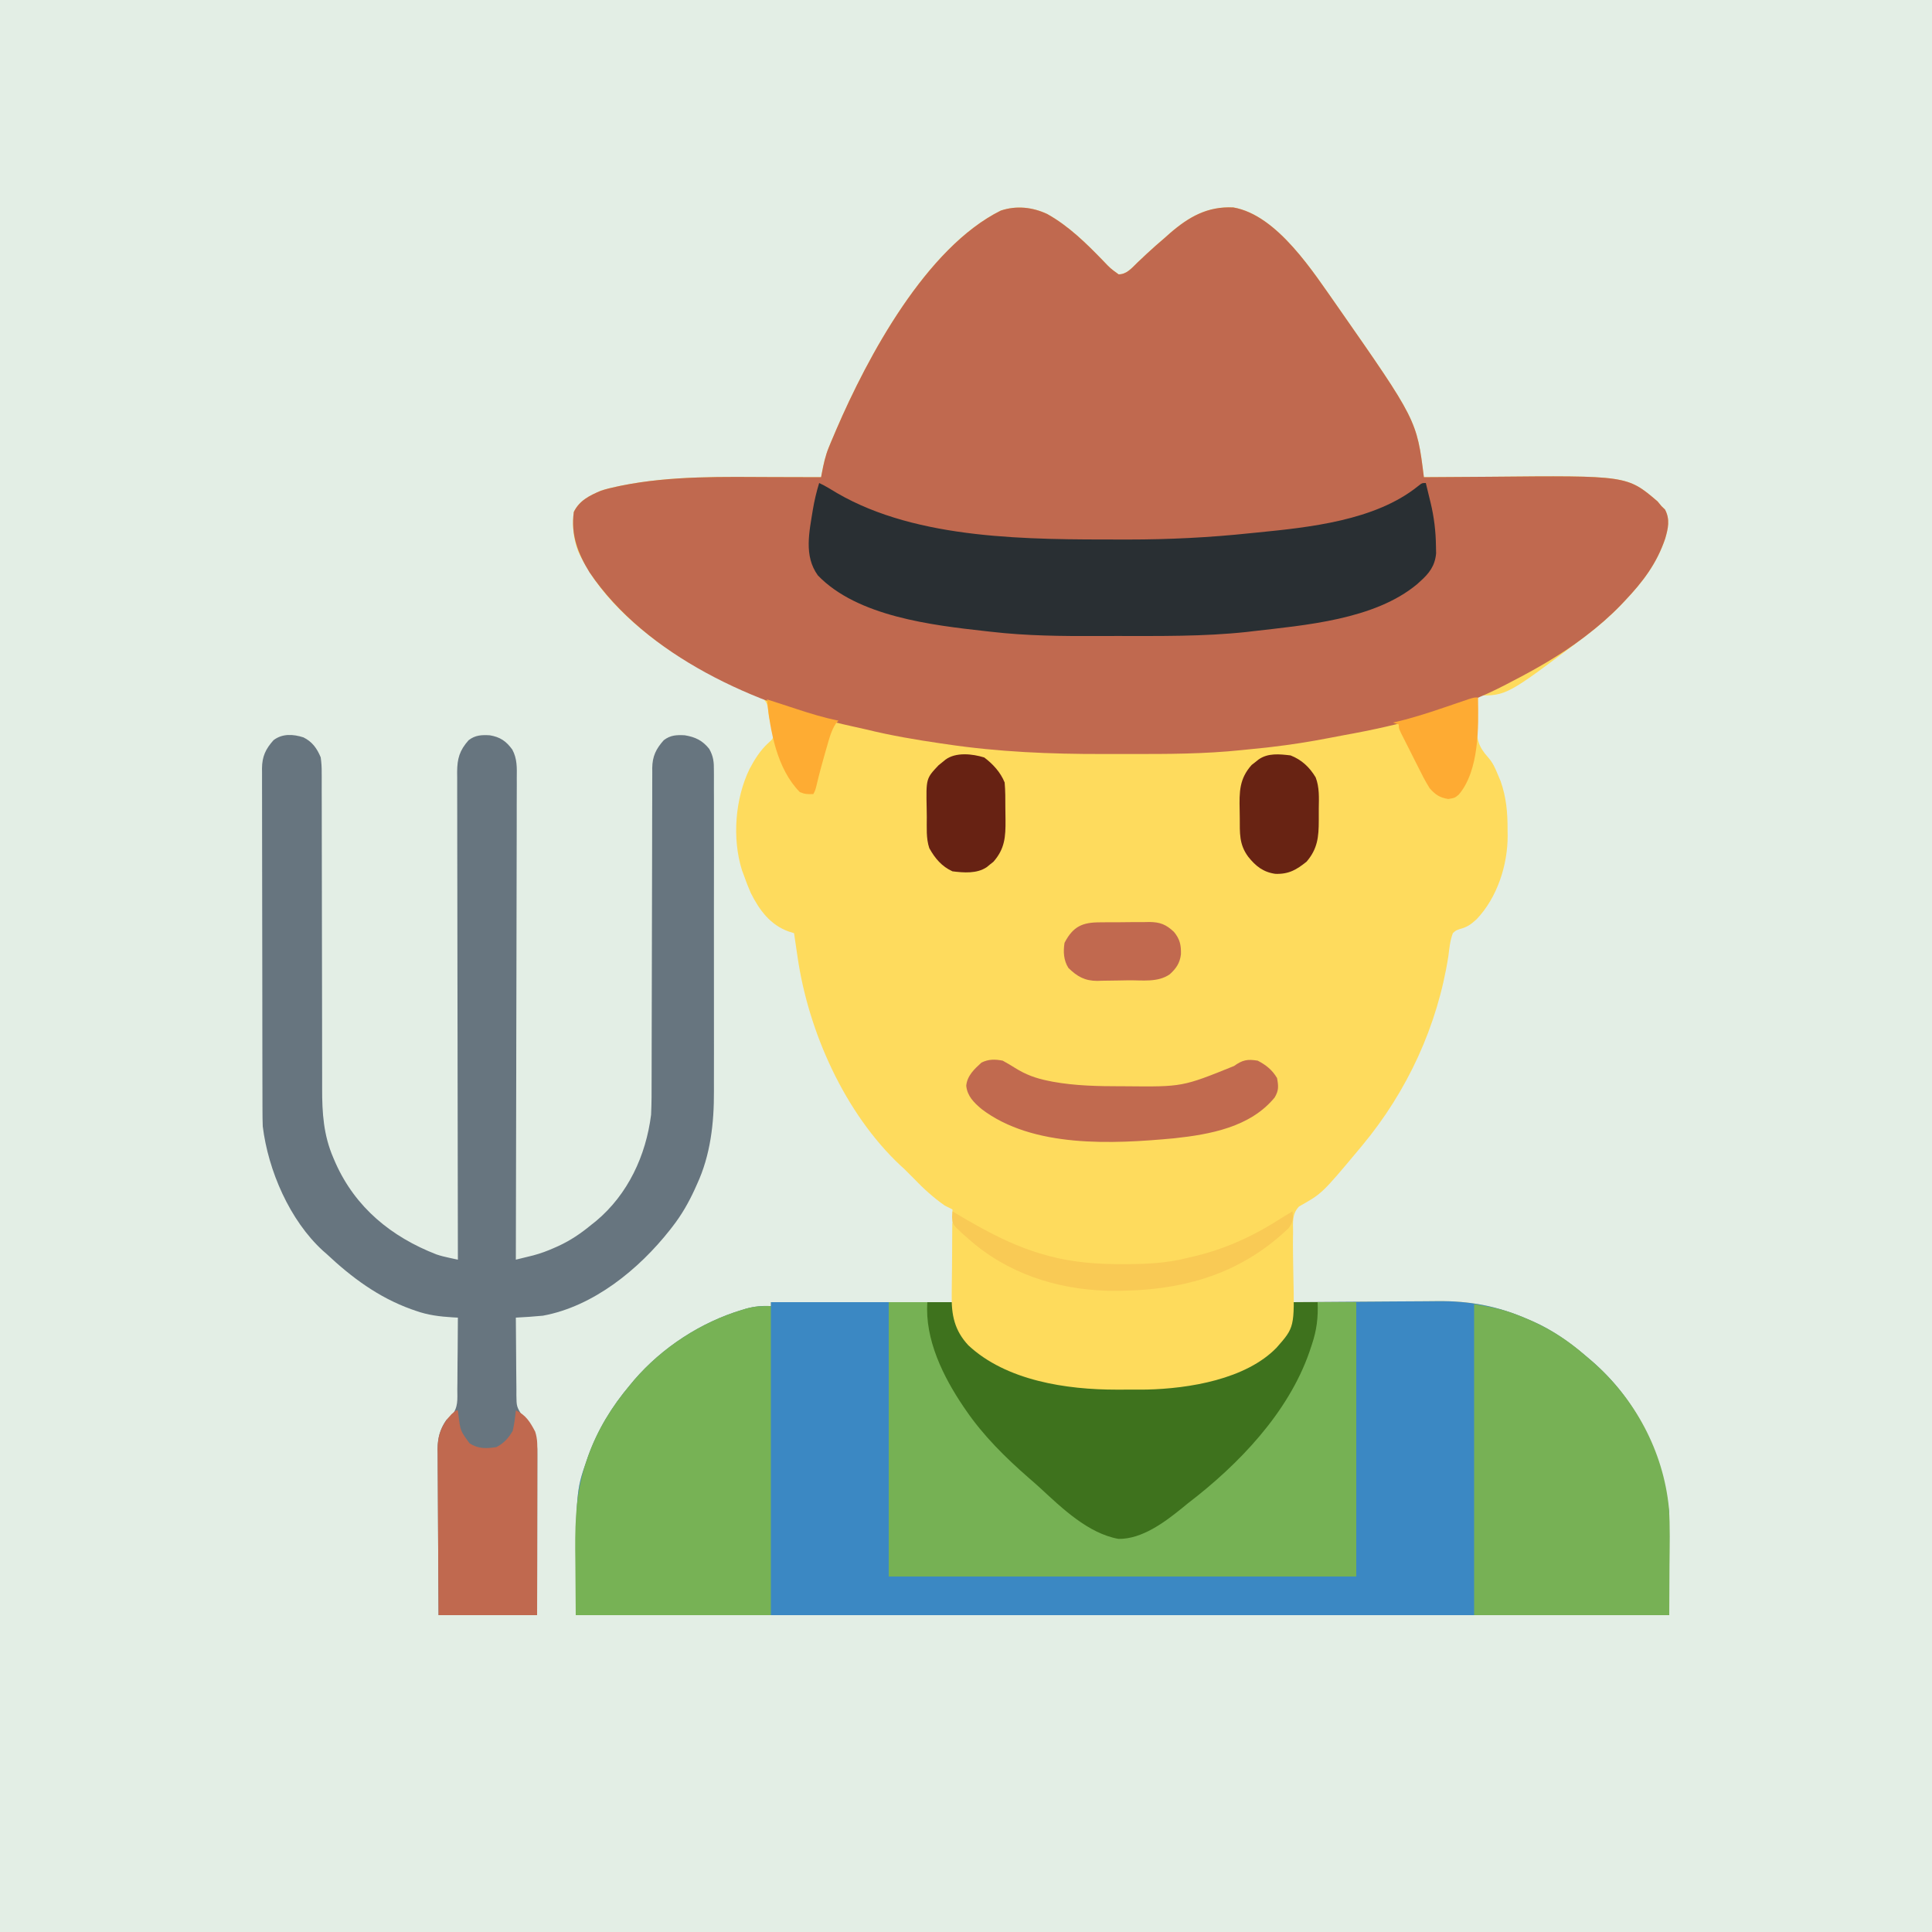 <?xml version="1.0" encoding="UTF-8"?>
<svg version="1.1" xmlns="http://www.w3.org/2000/svg" width="1000" height="1000">
<path d="M0 0 C330 0 660 0 1000 0 C1000 330 1000 660 1000 1000 C670 1000 340 1000 0 1000 C0 670 0 340 0 0 Z " fill="#E3EEE5" transform="translate(0,0)"/>
<path d="M0 0 C11.164 6.206 20.262 15.213 29.094 24.329 C32.736 28.177 32.736 28.177 37 31.25 C41.228 31.267 43.889 27.88 46.75 25.125 C47.826 24.114 48.903 23.104 49.98 22.094 C50.5 21.603 51.02 21.111 51.556 20.605 C54.624 17.726 57.805 14.986 61 12.25 C62.226 11.154 62.226 11.154 63.477 10.035 C73.349 1.485 82.985 -4.024 96.371 -3.379 C119.248 0.586 137.892 30.341 150.266 47.832 C191.321 106.675 191.321 106.675 195 136.25 C196.084 136.24 196.084 136.24 197.19 136.23 C204.156 136.169 211.122 136.123 218.088 136.095 C221.666 136.079 225.243 136.059 228.82 136.024 C300.189 135.347 300.189 135.347 315.938 148.75 C316.618 149.575 317.299 150.4 318 151.25 C318.897 152.116 318.897 152.116 319.812 153 C322.506 158.104 321.434 162.755 319.898 168.043 C315.508 180.979 308.364 190.38 299 200.25 C298.278 201.013 297.556 201.776 296.812 202.562 C291.256 208.277 285.334 213.416 279 218.25 C278.408 218.702 277.815 219.155 277.205 219.621 C237.91 249.25 237.91 249.25 223 249.25 C222.795 253.228 222.672 257.205 222.562 261.188 C222.504 262.304 222.445 263.421 222.385 264.572 C222.233 271.959 223.29 275.766 228.247 281.268 C230.731 284.077 231.889 286.785 233.312 290.25 C234.018 291.921 234.018 291.921 234.738 293.625 C237.661 302.022 238.339 309.749 238.312 318.625 C238.329 319.685 238.345 320.744 238.361 321.836 C238.371 337.068 232.961 353.813 222.309 365.031 C219.323 367.756 217.438 369.137 213.422 370.176 C211.519 370.869 211.519 370.869 210 372.25 C208.544 376.068 208.187 380.024 207.688 384.062 C202.064 420.263 186.394 454.157 163 482.25 C162.237 483.168 162.237 483.168 161.458 484.104 C142.251 507.079 142.251 507.079 130.379 513.715 C126.665 517.672 127.273 521.68 127.293 526.922 C127.278 527.959 127.263 528.997 127.247 530.066 C127.204 533.378 127.195 536.688 127.188 540 C127.164 542.246 127.139 544.492 127.111 546.738 C127.048 552.242 127.014 557.746 127 563.25 C128.707 563.233 128.707 563.233 130.447 563.216 C141.243 563.114 152.039 563.04 162.836 562.991 C168.384 562.965 173.933 562.93 179.481 562.873 C184.85 562.818 190.218 562.788 195.587 562.776 C197.621 562.766 199.655 562.749 201.688 562.721 C218.675 562.503 233.301 565.261 248.938 572.125 C250.123 572.636 250.123 572.636 251.332 573.158 C261.658 577.727 270.429 583.944 279 591.25 C279.959 592.062 280.918 592.874 281.906 593.711 C305.842 614.497 317.858 641.186 322 672.25 C322 689.74 322 707.23 322 725.25 C135.22 725.25 -51.56 725.25 -244 725.25 C-244 661.387 -244 661.387 -238.375 645.25 C-238.123 644.516 -237.87 643.781 -237.61 643.025 C-232.68 629.299 -225.361 617.362 -216 606.25 C-215.259 605.357 -214.518 604.463 -213.754 603.543 C-199.25 586.712 -179.232 573.645 -157.938 567.25 C-156.903 566.938 -156.903 566.938 -155.847 566.62 C-151.475 565.405 -147.524 565.062 -143 565.25 C-143 564.59 -143 563.93 -143 563.25 C-111.98 563.25 -80.96 563.25 -49 563.25 C-49 547.41 -49 531.57 -49 515.25 C-50.32 514.59 -51.64 513.93 -53 513.25 C-58.885 509.127 -64.044 504.432 -69 499.25 C-69.784 498.466 -70.567 497.683 -71.375 496.875 C-72.241 496.009 -73.108 495.142 -74 494.25 C-74.599 493.709 -75.199 493.167 -75.816 492.609 C-104.72 465.569 -123.609 423.223 -129.188 384.562 C-129.365 383.372 -129.542 382.182 -129.725 380.955 C-130.156 378.054 -130.581 375.153 -131 372.25 C-131.909 371.972 -132.818 371.693 -133.754 371.406 C-143.366 367.983 -149.013 360.24 -153.441 351.359 C-154.758 348.357 -155.911 345.342 -157 342.25 C-157.321 341.385 -157.642 340.52 -157.973 339.629 C-163.092 323.222 -161.539 302.771 -154.059 287.303 C-151.373 282.241 -148.488 277.6 -144.215 273.723 C-141.739 271.482 -141.739 271.482 -141.879 268.672 C-142.217 267.349 -142.217 267.349 -142.562 266 C-142.77 265.129 -142.978 264.257 -143.191 263.359 C-143.458 262.333 -143.725 261.307 -144 260.25 C-144.086 259.514 -144.173 258.779 -144.262 258.021 C-144.831 253.464 -144.831 253.464 -147.525 249.957 C-149.604 248.921 -151.679 248.133 -153.875 247.375 C-155.518 246.727 -157.157 246.07 -158.793 245.406 C-159.648 245.063 -160.503 244.72 -161.384 244.367 C-192.34 231.146 -228.587 205.869 -242.812 174.438 C-245.245 167.909 -245.944 161.164 -245 154.25 C-242.141 148.322 -236.828 145.725 -231 143.25 C-228.302 142.356 -225.592 141.709 -222.812 141.125 C-221.654 140.877 -221.654 140.877 -220.471 140.624 C-194.552 135.375 -167.309 136.087 -141 136.188 C-138.652 136.193 -136.305 136.197 -133.957 136.201 C-128.305 136.212 -122.652 136.229 -117 136.25 C-116.879 135.593 -116.758 134.935 -116.634 134.258 C-115.739 129.562 -114.806 125.125 -112.969 120.691 C-112.576 119.739 -112.183 118.786 -111.778 117.804 C-111.356 116.817 -110.935 115.83 -110.5 114.812 C-110.056 113.764 -109.611 112.716 -109.154 111.635 C-92.869 73.825 -62.629 17.455 -24 -1.75 C-15.923 -4.442 -7.633 -3.553 0 0 Z " fill="#FEDB5D" transform="translate(542,110.75)"/>
<path d="M0 0 C11.164 6.206 20.262 15.213 29.094 24.329 C32.736 28.177 32.736 28.177 37 31.25 C41.228 31.267 43.889 27.88 46.75 25.125 C47.826 24.114 48.903 23.104 49.98 22.094 C50.5 21.603 51.02 21.111 51.556 20.605 C54.624 17.726 57.805 14.986 61 12.25 C62.226 11.154 62.226 11.154 63.477 10.035 C73.349 1.485 82.985 -4.024 96.371 -3.379 C119.248 0.586 137.892 30.341 150.266 47.832 C191.321 106.675 191.321 106.675 195 136.25 C196.084 136.24 196.084 136.24 197.19 136.23 C204.156 136.169 211.122 136.123 218.088 136.095 C221.666 136.079 225.243 136.059 228.82 136.024 C300.189 135.347 300.189 135.347 315.938 148.75 C316.618 149.575 317.299 150.4 318 151.25 C318.897 152.116 318.897 152.116 319.812 153 C322.506 158.104 321.434 162.755 319.898 168.043 C315.508 180.979 308.364 190.38 299 200.25 C298.278 201.013 297.556 201.776 296.812 202.562 C291.256 208.277 285.334 213.416 279 218.25 C278.408 218.702 277.815 219.155 277.205 219.621 C265.483 228.459 253.033 235.537 240 242.25 C239.225 242.658 238.45 243.067 237.651 243.488 C211.71 257.086 182.37 264.627 153.683 269.762 C151.016 270.247 148.356 270.76 145.695 271.281 C135.897 273.176 126.102 274.718 116.188 275.875 C115.242 275.986 114.297 276.097 113.323 276.211 C110.582 276.514 107.839 276.789 105.092 277.048 C103.606 277.191 102.121 277.343 100.637 277.5 C81.288 279.525 61.995 279.56 42.563 279.511 C38.04 279.499 33.517 279.506 28.994 279.518 C1.657 279.577 -25.169 278.468 -52.25 274.438 C-53.147 274.307 -54.044 274.176 -54.968 274.042 C-67.948 272.146 -80.796 269.97 -93.543 266.841 C-96.052 266.238 -98.567 265.686 -101.09 265.145 C-150.302 254.381 -207.565 228.852 -236.848 185.516 C-242.922 175.666 -246.609 166.026 -245 154.25 C-242.141 148.322 -236.828 145.725 -231 143.25 C-228.302 142.356 -225.592 141.709 -222.812 141.125 C-221.654 140.877 -221.654 140.877 -220.471 140.624 C-194.552 135.375 -167.309 136.087 -141 136.188 C-138.652 136.193 -136.305 136.197 -133.957 136.201 C-128.305 136.212 -122.652 136.229 -117 136.25 C-116.879 135.593 -116.758 134.935 -116.634 134.258 C-115.739 129.562 -114.806 125.125 -112.969 120.691 C-112.576 119.739 -112.183 118.786 -111.778 117.804 C-111.356 116.817 -110.935 115.83 -110.5 114.812 C-110.056 113.764 -109.611 112.716 -109.154 111.635 C-92.869 73.825 -62.629 17.455 -24 -1.75 C-15.923 -4.442 -7.633 -3.553 0 0 Z " fill="#C0694F" transform="translate(542,110.75)"/>
<path d="M0 0 C31.02 0 62.04 0 94 0 C94.99 4.95 94.99 4.95 96 10 C99.75 20.858 106.856 26.168 116.75 31.188 C137.055 41.056 158.511 44.188 180.884 44.185 C183.166 44.187 185.447 44.206 187.729 44.225 C211.76 44.32 243.226 40.676 261.387 23.039 C265.807 17.452 268.86 11.402 269.571 4.296 C269.653 3.49 269.736 2.685 269.821 1.854 C269.91 0.936 269.91 0.936 270 0 C281.945 -0.117 293.89 -0.205 305.836 -0.259 C311.384 -0.285 316.933 -0.32 322.481 -0.377 C327.85 -0.432 333.218 -0.462 338.587 -0.474 C340.621 -0.484 342.655 -0.501 344.688 -0.529 C361.675 -0.747 376.301 2.011 391.938 8.875 C392.728 9.216 393.518 9.557 394.332 9.908 C404.658 14.477 413.429 20.694 422 28 C422.959 28.812 423.918 29.624 424.906 30.461 C448.842 51.247 460.858 77.936 465 109 C465 126.49 465 143.98 465 162 C278.22 162 91.44 162 -101 162 C-101 98.137 -101 98.137 -95.375 82 C-94.996 80.898 -94.996 80.898 -94.61 79.775 C-89.68 66.049 -82.361 54.112 -73 43 C-72.259 42.107 -71.518 41.213 -70.754 40.293 C-56.25 23.462 -36.232 10.395 -14.938 4 C-14.248 3.792 -13.558 3.584 -12.847 3.37 C-8.475 2.155 -4.524 1.812 0 2 C0 1.34 0 0.68 0 0 Z " fill="#3B88C3" transform="translate(399,674)"/>
<path d="M0 0 C4.599 2.275 7.022 5.725 8.941 10.336 C9.311 13.099 9.483 15.453 9.447 18.203 C9.456 19.346 9.456 19.346 9.465 20.512 C9.481 23.049 9.468 25.585 9.456 28.122 C9.461 29.948 9.468 31.773 9.477 33.599 C9.492 37.523 9.495 41.447 9.488 45.371 C9.478 51.584 9.495 57.796 9.516 64.008 C9.546 73.84 9.558 83.672 9.562 93.505 C9.568 111.095 9.598 128.686 9.647 146.276 C9.663 152.444 9.669 158.612 9.665 164.78 C9.665 168.628 9.672 172.475 9.682 176.323 C9.685 178.098 9.684 179.874 9.679 181.65 C9.65 194.4 10.382 205.878 15.504 217.711 C15.856 218.529 16.208 219.347 16.571 220.19 C26.918 243.398 45.51 258.54 68.819 267.613 C71.09 268.387 73.339 268.922 75.684 269.424 C76.885 269.683 76.885 269.683 78.109 269.948 C79.016 270.14 79.016 270.14 79.941 270.336 C79.94 269.788 79.939 269.24 79.938 268.676 C79.871 236.209 79.819 203.742 79.788 171.275 C79.784 167.377 79.781 163.479 79.777 159.582 C79.776 158.806 79.775 158.03 79.774 157.23 C79.761 144.663 79.738 132.096 79.71 119.529 C79.682 106.636 79.665 93.743 79.659 80.849 C79.655 72.892 79.642 64.935 79.618 56.979 C79.6 50.879 79.598 44.779 79.602 38.679 C79.601 36.176 79.595 33.672 79.584 31.169 C79.569 27.755 79.572 24.342 79.581 20.928 C79.572 19.934 79.563 18.94 79.554 17.915 C79.599 10.986 80.782 6.759 85.504 1.461 C88.96 -1.196 92.218 -1.321 96.477 -1.078 C101.779 -0.187 104.893 1.891 108.107 6.319 C110.685 11.08 110.485 15.744 110.422 21.048 C110.426 22.116 110.429 23.184 110.433 24.284 C110.439 27.855 110.417 31.426 110.396 34.998 C110.394 37.56 110.395 40.123 110.397 42.686 C110.398 48.199 110.387 53.713 110.364 59.227 C110.332 67.199 110.321 75.171 110.316 83.143 C110.308 96.078 110.281 109.013 110.243 121.948 C110.206 134.511 110.178 147.074 110.161 159.636 C110.16 160.411 110.159 161.186 110.158 161.984 C110.153 165.871 110.148 169.758 110.143 173.645 C110.101 205.876 110.031 238.106 109.941 270.336 C111.853 269.871 113.763 269.402 115.674 268.932 C116.738 268.672 117.802 268.411 118.898 268.143 C122.762 267.118 126.362 265.782 130.004 264.148 C130.68 263.847 131.356 263.546 132.053 263.236 C138.287 260.353 143.649 256.715 148.941 252.336 C150.2 251.338 150.2 251.338 151.484 250.32 C167.967 236.521 177.289 216.453 179.941 195.336 C180.231 189.29 180.222 183.252 180.213 177.2 C180.217 175.385 180.222 173.571 180.228 171.756 C180.24 167.869 180.245 163.982 180.246 160.095 C180.248 153.947 180.266 147.799 180.287 141.651 C180.336 126.389 180.367 111.127 180.388 95.866 C180.405 83.985 180.428 72.105 180.471 60.224 C180.493 54.113 180.501 48.003 180.499 41.892 C180.501 38.094 180.515 34.296 180.532 30.498 C180.538 28.738 180.538 26.978 180.533 25.218 C180.527 22.814 180.539 20.411 180.556 18.007 C180.55 17.312 180.544 16.617 180.537 15.901 C180.615 9.794 182.487 5.967 186.504 1.461 C189.95 -1.182 193.165 -1.319 197.41 -1.082 C202.848 -0.184 206.566 1.616 210.021 5.937 C212.226 9.839 212.504 12.819 212.449 17.174 C212.456 17.945 212.462 18.716 212.468 19.51 C212.484 22.085 212.472 24.658 212.459 27.233 C212.464 29.083 212.472 30.933 212.48 32.783 C212.498 37.807 212.491 42.83 212.479 47.854 C212.469 53.129 212.478 58.403 212.484 63.677 C212.492 72.55 212.482 81.422 212.463 90.294 C212.441 100.506 212.448 110.718 212.47 120.93 C212.488 129.724 212.491 138.518 212.48 147.313 C212.474 152.553 212.473 157.792 212.487 163.032 C212.498 167.975 212.49 172.918 212.467 177.861 C212.462 179.659 212.463 181.456 212.472 183.254 C212.546 199.707 210.687 216.251 203.691 231.336 C203.103 232.648 203.103 232.648 202.503 233.986 C199.293 240.965 195.68 247.262 190.941 253.336 C190.537 253.856 190.133 254.375 189.716 254.911 C173.669 275.287 150.179 294.526 123.941 299.336 C119.28 299.79 114.618 300.092 109.941 300.336 C109.958 307.081 110.013 313.825 110.094 320.569 C110.117 322.863 110.132 325.157 110.137 327.451 C110.146 330.751 110.187 334.048 110.234 337.348 C110.228 338.884 110.228 338.884 110.222 340.451 C110.309 346.368 110.309 346.368 113.345 351.327 C114.202 351.99 115.059 352.653 115.941 353.336 C120.361 359.474 121.086 363.7 121.055 371.122 C121.055 372.02 121.055 372.917 121.055 373.842 C121.055 376.813 121.047 379.783 121.039 382.754 C121.037 384.812 121.036 386.871 121.035 388.929 C121.031 394.349 121.021 399.769 121.01 405.19 C120.998 411.692 120.993 418.194 120.988 424.696 C120.978 434.576 120.959 444.456 120.941 454.336 C104.111 454.336 87.281 454.336 69.941 454.336 C69.781 431.447 69.781 431.447 69.746 421.668 C69.722 415.003 69.694 408.338 69.64 401.673 C69.596 396.298 69.572 390.923 69.562 385.548 C69.555 383.5 69.54 381.453 69.518 379.405 C69.489 376.53 69.485 373.656 69.487 370.781 C69.473 369.94 69.459 369.1 69.444 368.233 C69.483 362.51 70.685 358.102 73.941 353.336 C75.281 352.191 75.281 352.191 76.647 351.023 C80.216 346.843 79.669 342.677 79.648 337.348 C79.671 335.76 79.671 335.76 79.694 334.141 C79.737 330.768 79.746 327.396 79.754 324.023 C79.777 321.734 79.802 319.444 79.83 317.154 C79.893 311.548 79.928 305.942 79.941 300.336 C79.106 300.293 78.27 300.251 77.41 300.207 C70.612 299.787 64.482 299.067 58.066 296.773 C57.31 296.51 56.553 296.247 55.773 295.976 C38.79 289.835 25.053 279.643 11.941 267.336 C11.056 266.564 11.056 266.564 10.152 265.777 C-7.128 250.012 -18.24 224.198 -21.059 201.336 C-21.151 198.643 -21.202 195.976 -21.199 193.283 C-21.202 192.502 -21.205 191.72 -21.208 190.915 C-21.217 188.311 -21.218 185.707 -21.22 183.103 C-21.224 181.23 -21.229 179.357 -21.235 177.484 C-21.248 172.408 -21.254 167.332 -21.259 162.255 C-21.262 159.083 -21.266 155.911 -21.27 152.739 C-21.284 142.811 -21.294 132.883 -21.297 122.955 C-21.302 111.498 -21.32 100.042 -21.348 88.585 C-21.37 79.724 -21.38 70.862 -21.382 62.001 C-21.383 56.71 -21.388 51.42 -21.406 46.129 C-21.423 41.156 -21.425 36.182 -21.416 31.209 C-21.415 29.385 -21.42 27.56 -21.43 25.736 C-21.442 23.244 -21.437 20.753 -21.426 18.261 C-21.434 17.541 -21.442 16.82 -21.45 16.077 C-21.39 9.875 -19.578 6.041 -15.496 1.461 C-10.934 -2.046 -5.287 -1.706 0 0 Z " fill="#67757F" transform="translate(157.059,381.664)"/>
<path d="M0 0 C10.89 0 21.78 0 33 0 C33.66 3.3 34.32 6.6 35 10 C38.75 20.858 45.856 26.168 55.75 31.188 C76.055 41.056 97.511 44.188 119.884 44.185 C122.166 44.187 124.447 44.206 126.729 44.225 C150.76 44.32 182.226 40.676 200.387 23.039 C206.182 15.714 207.968 9.292 209 0 C219.89 0 230.78 0 242 0 C242 46.86 242 93.72 242 142 C162.14 142 82.28 142 0 142 C0 95.14 0 48.28 0 0 Z " fill="#76B154" transform="translate(460,674)"/>
<path d="M0 0 C3.243 1.549 6.251 3.37 9.312 5.25 C51.233 29.586 109.015 29.219 156.188 29.25 C157.394 29.251 158.601 29.253 159.845 29.254 C181.038 29.249 201.932 28.229 223 26 C224.191 25.883 225.382 25.765 226.609 25.644 C253.621 22.969 287.701 19.466 309.754 1.793 C312 0 312 0 314 0 C314.651 2.665 315.296 5.332 315.938 8 C316.12 8.744 316.302 9.488 316.49 10.254 C318.272 17.703 319.155 24.942 319.25 32.625 C319.276 33.875 319.302 35.126 319.328 36.414 C318.734 42.911 315.767 46.763 311 51 C310.492 51.461 309.984 51.923 309.461 52.398 C287.355 70.804 251.42 73.578 224.25 76.75 C223.284 76.866 222.319 76.981 221.324 77.1 C198.929 79.504 176.258 79.188 153.761 79.185 C150.5 79.185 147.239 79.192 143.978 79.206 C125.547 79.281 107.336 79.128 89 77 C88.092 76.9 87.185 76.799 86.25 76.696 C58.362 73.606 19.778 69.091 -0.668 47.836 C-8.054 37.655 -5.089 25.283 -3.244 13.661 C-2.453 8.994 -1.386 4.526 0 0 Z " fill="#292F33" transform="translate(424,250)"/>
<path d="M0 0 C8.158 1.36 14.87 2.663 22.375 5.625 C23.279 5.978 24.183 6.33 25.115 6.694 C37.509 11.658 47.965 18.122 58 27 C58.977 27.833 59.954 28.665 60.961 29.523 C83.232 48.831 97.905 76.02 100.817 105.429 C101.525 115.393 101.194 125.458 101.125 135.438 C101.084 143.873 101.043 152.309 101 161 C67.67 161 34.34 161 0 161 C0 107.87 0 54.74 0 0 Z " fill="#77B155" transform="translate(763,675)"/>
<path d="M0 0 C0 52.8 0 105.6 0 160 C-33.33 160 -66.66 160 -101 160 C-101.062 151.441 -101.124 142.881 -101.188 134.062 C-101.215 131.398 -101.242 128.734 -101.27 125.989 C-101.366 110.133 -100.638 95.097 -95.375 80 C-94.996 78.898 -94.996 78.898 -94.61 77.775 C-89.68 64.049 -82.361 52.112 -73 41 C-72.259 40.107 -71.518 39.213 -70.754 38.293 C-56.25 21.462 -36.232 8.395 -14.938 2 C-14.248 1.792 -13.558 1.584 -12.847 1.37 C-8.238 0.089 -4.978 0 0 0 Z " fill="#77B255" transform="translate(399,676)"/>
<path d="M0 0 C4.29 0 8.58 0 13 0 C13.227 1.444 13.454 2.888 13.688 4.375 C15.401 12.729 18.619 19.872 25.379 25.277 C47.608 39.887 73.766 44.188 99.884 44.185 C102.166 44.187 104.447 44.206 106.729 44.225 C130.76 44.32 162.226 40.676 180.387 23.039 C185.865 16.115 188.708 8.771 189 0 C193.29 0 197.58 0 202 0 C202.312 8.015 201.557 14.417 199 22 C198.379 23.86 198.379 23.86 197.746 25.758 C186.804 57.271 161.082 84.051 135 104 C133.484 105.241 133.484 105.241 131.938 106.508 C122.878 113.861 111.048 122.721 98.906 122.523 C83.25 119.704 69.727 106.657 58.477 96.266 C56.434 94.397 54.362 92.582 52.266 90.773 C40.356 80.372 28.948 69.078 20 56 C19.578 55.384 19.156 54.769 18.721 54.135 C8.213 38.628 -1.374 19.242 0 0 Z " fill="#3E721D" transform="translate(480,674)"/>
<path d="M0 0 C1.122 0.956 2.244 1.914 3.365 2.872 C3.99 3.405 4.614 3.938 5.258 4.487 C7.255 6.221 9.152 8.047 11.062 9.875 C35.966 32.064 71.177 35.445 103 34 C108.784 33.48 114.356 32.34 120 31 C121.244 30.733 122.488 30.466 123.77 30.191 C141.545 26.003 156.459 17.42 169.773 5.016 C171.776 3.203 173.83 1.603 176 0 C176.153 6.901 176.258 13.801 176.33 20.703 C176.36 23.046 176.4 25.39 176.453 27.732 C177.024 54.021 177.024 54.021 167.743 64.564 C151.849 80.953 122.397 85.73 100.574 86.237 C97.61 86.275 94.648 86.278 91.684 86.261 C89.435 86.25 87.188 86.261 84.939 86.273 C59.116 86.301 27.825 81.663 8.203 63.32 C1.056 55.642 -0.597 47.636 -0.391 37.402 C-0.385 36.327 -0.379 35.253 -0.373 34.145 C-0.351 30.742 -0.301 27.34 -0.25 23.938 C-0.23 21.618 -0.212 19.298 -0.195 16.979 C-0.151 11.319 -0.085 5.659 0 0 Z " fill="#FEDB5C" transform="translate(493,633)"/>
<path d="M0 0 C0.147 1.212 0.147 1.212 0.297 2.449 C1.285 10.564 1.285 10.564 6 17 C10.481 19.987 14.752 19.842 20 19 C23.822 16.978 26.225 14.339 28.375 10.625 C29.216 7.092 29.632 3.614 30 0 C35.187 2.371 37.438 6.112 40 11 C41.312 14.937 41.131 18.683 41.114 22.786 C41.114 23.684 41.114 24.581 41.114 25.506 C41.113 28.477 41.105 31.447 41.098 34.418 C41.096 36.476 41.094 38.535 41.093 40.593 C41.09 46.013 41.08 51.433 41.069 56.854 C41.057 63.356 41.052 69.858 41.046 76.36 C41.037 86.24 41.017 96.12 41 106 C24.17 106 7.34 106 -10 106 C-10.16 83.111 -10.16 83.111 -10.195 73.332 C-10.219 66.667 -10.247 60.002 -10.302 53.337 C-10.345 47.962 -10.369 42.587 -10.38 37.212 C-10.387 35.164 -10.401 33.117 -10.423 31.069 C-10.452 28.194 -10.456 25.32 -10.454 22.445 C-10.468 21.604 -10.483 20.764 -10.498 19.897 C-10.448 12.763 -8.308 7.164 -3.312 2 C-1 0 -1 0 0 0 Z " fill="#C0694F" transform="translate(237,730)"/>
<path d="M0 0 C2.168 1.173 4.29 2.434 6.375 3.75 C11.946 7.251 17.175 9.14 23.625 10.438 C24.376 10.589 25.126 10.74 25.9 10.896 C37.584 13.027 49.408 13.239 61.25 13.25 C62.361 13.252 62.361 13.252 63.493 13.253 C93.05 13.55 93.05 13.55 119.75 2.75 C124.155 -0.389 126.636 -0.879 132 0 C136.307 2.237 139.521 4.804 142 9 C142.757 13.199 142.953 15.422 140.742 19.082 C128.165 34.379 107.427 38.176 88.688 40.188 C56.903 43.143 15.628 45.3 -11 25 C-14.966 21.613 -18.297 18.381 -18.875 13 C-18.424 7.82 -14.691 4.348 -11 1 C-7.34 -0.83 -3.913 -0.773 0 0 Z " fill="#C16A4F" transform="translate(519,549)"/>
<path d="M0 0 C5.768 2.275 9.821 6.091 12.988 11.373 C14.967 16.51 14.696 21.977 14.597 27.409 C14.563 29.496 14.576 31.58 14.596 33.668 C14.587 42.183 13.981 48.386 8.254 55.023 C3.048 59.184 -0.943 61.549 -7.891 61.301 C-14.192 60.402 -18.034 57.329 -21.938 52.438 C-26.698 46.007 -26.25 40.186 -26.295 32.396 C-26.307 31.016 -26.327 29.636 -26.357 28.256 C-26.556 18.99 -26.58 12.092 -20.148 4.941 C-19.563 4.486 -18.978 4.031 -18.375 3.562 C-17.785 3.089 -17.194 2.616 -16.586 2.129 C-11.718 -1.336 -5.716 -0.676 0 0 Z " fill="#682313" transform="translate(668,391)"/>
<path d="M0 0 C4.526 3.422 8.411 7.633 10.562 12.938 C10.962 17.3 10.934 21.666 10.933 26.044 C10.937 28.167 10.974 30.288 11.012 32.41 C11.085 41.068 10.664 47.289 4.746 53.996 C3.882 54.679 3.882 54.679 3 55.375 C2.421 55.848 1.842 56.321 1.246 56.809 C-3.84 60.219 -10.61 59.661 -16.438 58.938 C-21.989 56.423 -25.529 52.173 -28.438 46.938 C-30.159 41.773 -29.703 36.257 -29.733 30.851 C-29.744 29.416 -29.765 27.98 -29.794 26.545 C-30.117 10.893 -30.117 10.893 -23.586 3.977 C-23.001 3.51 -22.415 3.043 -21.812 2.562 C-21.222 2.08 -20.632 1.598 -20.023 1.102 C-14.632 -2.856 -6.096 -1.884 0 0 Z " fill="#672213" transform="translate(509.438,392.062)"/>
<path d="M0 0 C0.669 0.401 1.338 0.802 2.027 1.215 C16.896 10.016 31.512 18.069 48.25 22.625 C49 22.832 49.75 23.038 50.523 23.251 C63.001 26.502 75.478 27.38 88.312 27.312 C89.037 27.311 89.762 27.309 90.509 27.307 C101.305 27.261 111.502 26.712 122 24 C123.458 23.656 124.917 23.312 126.375 22.969 C142.583 18.968 157.064 12.095 171 3 C172.662 1.993 174.327 0.99 176 0 C176.449 3.924 176.352 5.529 173.945 8.746 C147.494 33.989 116.112 41.711 80.209 41.093 C53.614 40.32 28.016 31.971 8 14 C7.188 13.294 6.376 12.587 5.539 11.859 C0.052 6.815 0.052 6.815 -0.207 2.762 C-0.139 1.85 -0.07 0.939 0 0 Z " fill="#F9CA55" transform="translate(493,627)"/>
<path d="M0 0 C1.363 -0.013 1.363 -0.013 2.753 -0.026 C4.671 -0.037 6.589 -0.038 8.507 -0.03 C11.43 -0.023 14.348 -0.07 17.27 -0.121 C19.138 -0.126 21.007 -0.127 22.875 -0.125 C23.742 -0.143 24.609 -0.162 25.502 -0.181 C31.098 -0.096 34.086 1.092 38.185 4.924 C41.253 8.638 41.965 11.721 41.82 16.578 C41.259 21.125 39.345 23.903 36.008 26.914 C29.871 31.163 22.016 29.944 14.769 30.007 C12.897 30.028 11.025 30.062 9.154 30.109 C6.446 30.176 3.74 30.204 1.031 30.223 C-0.21 30.264 -0.21 30.264 -1.476 30.307 C-7.95 30.284 -11.813 28.097 -16.43 23.602 C-18.916 19.664 -19.155 15.161 -18.43 10.602 C-13.993 2.057 -9.113 -0.019 0 0 Z " fill="#C1694F" transform="translate(569.43,477.398)"/>
<path d="M0 0 C0.367 15.428 0.601 37.899 -9.949 50.289 C-12 52 -12 52 -15.375 52.562 C-19.811 51.874 -22.095 50.283 -25 47 C-27.304 43.357 -29.215 39.549 -31.125 35.688 C-31.893 34.176 -31.893 34.176 -32.676 32.635 C-33.672 30.67 -34.661 28.701 -35.642 26.728 C-36.503 24.999 -37.373 23.275 -38.257 21.557 C-41 16.214 -41 16.214 -41 14 C-41.99 13.67 -42.98 13.34 -44 13 C-43.315 12.844 -42.63 12.687 -41.924 12.526 C-33.227 10.455 -24.823 7.704 -16.375 4.812 C-14.337 4.117 -12.299 3.423 -10.259 2.733 C-8.435 2.116 -6.613 1.493 -4.791 0.87 C-2 0 -2 0 0 0 Z " fill="#FEAB33" transform="translate(765,361)"/>
<path d="M0 0 C0.801 0.262 1.602 0.524 2.427 0.794 C5.44 1.778 8.454 2.758 11.469 3.735 C12.766 4.157 14.062 4.58 15.358 5.004 C22.525 7.35 29.599 9.534 37 11 C36.567 11.464 36.134 11.928 35.688 12.406 C33.235 16.176 32.227 20.2 31 24.5 C30.739 25.392 30.477 26.284 30.208 27.203 C28.507 33.063 26.932 38.94 25.543 44.883 C25 47 25 47 24 49 C21.106 49.118 19.621 49.099 17 48 C5.061 35.909 1.599 16.291 0 0 Z " fill="#FEAC33" transform="translate(397,362)"/>
</svg>
